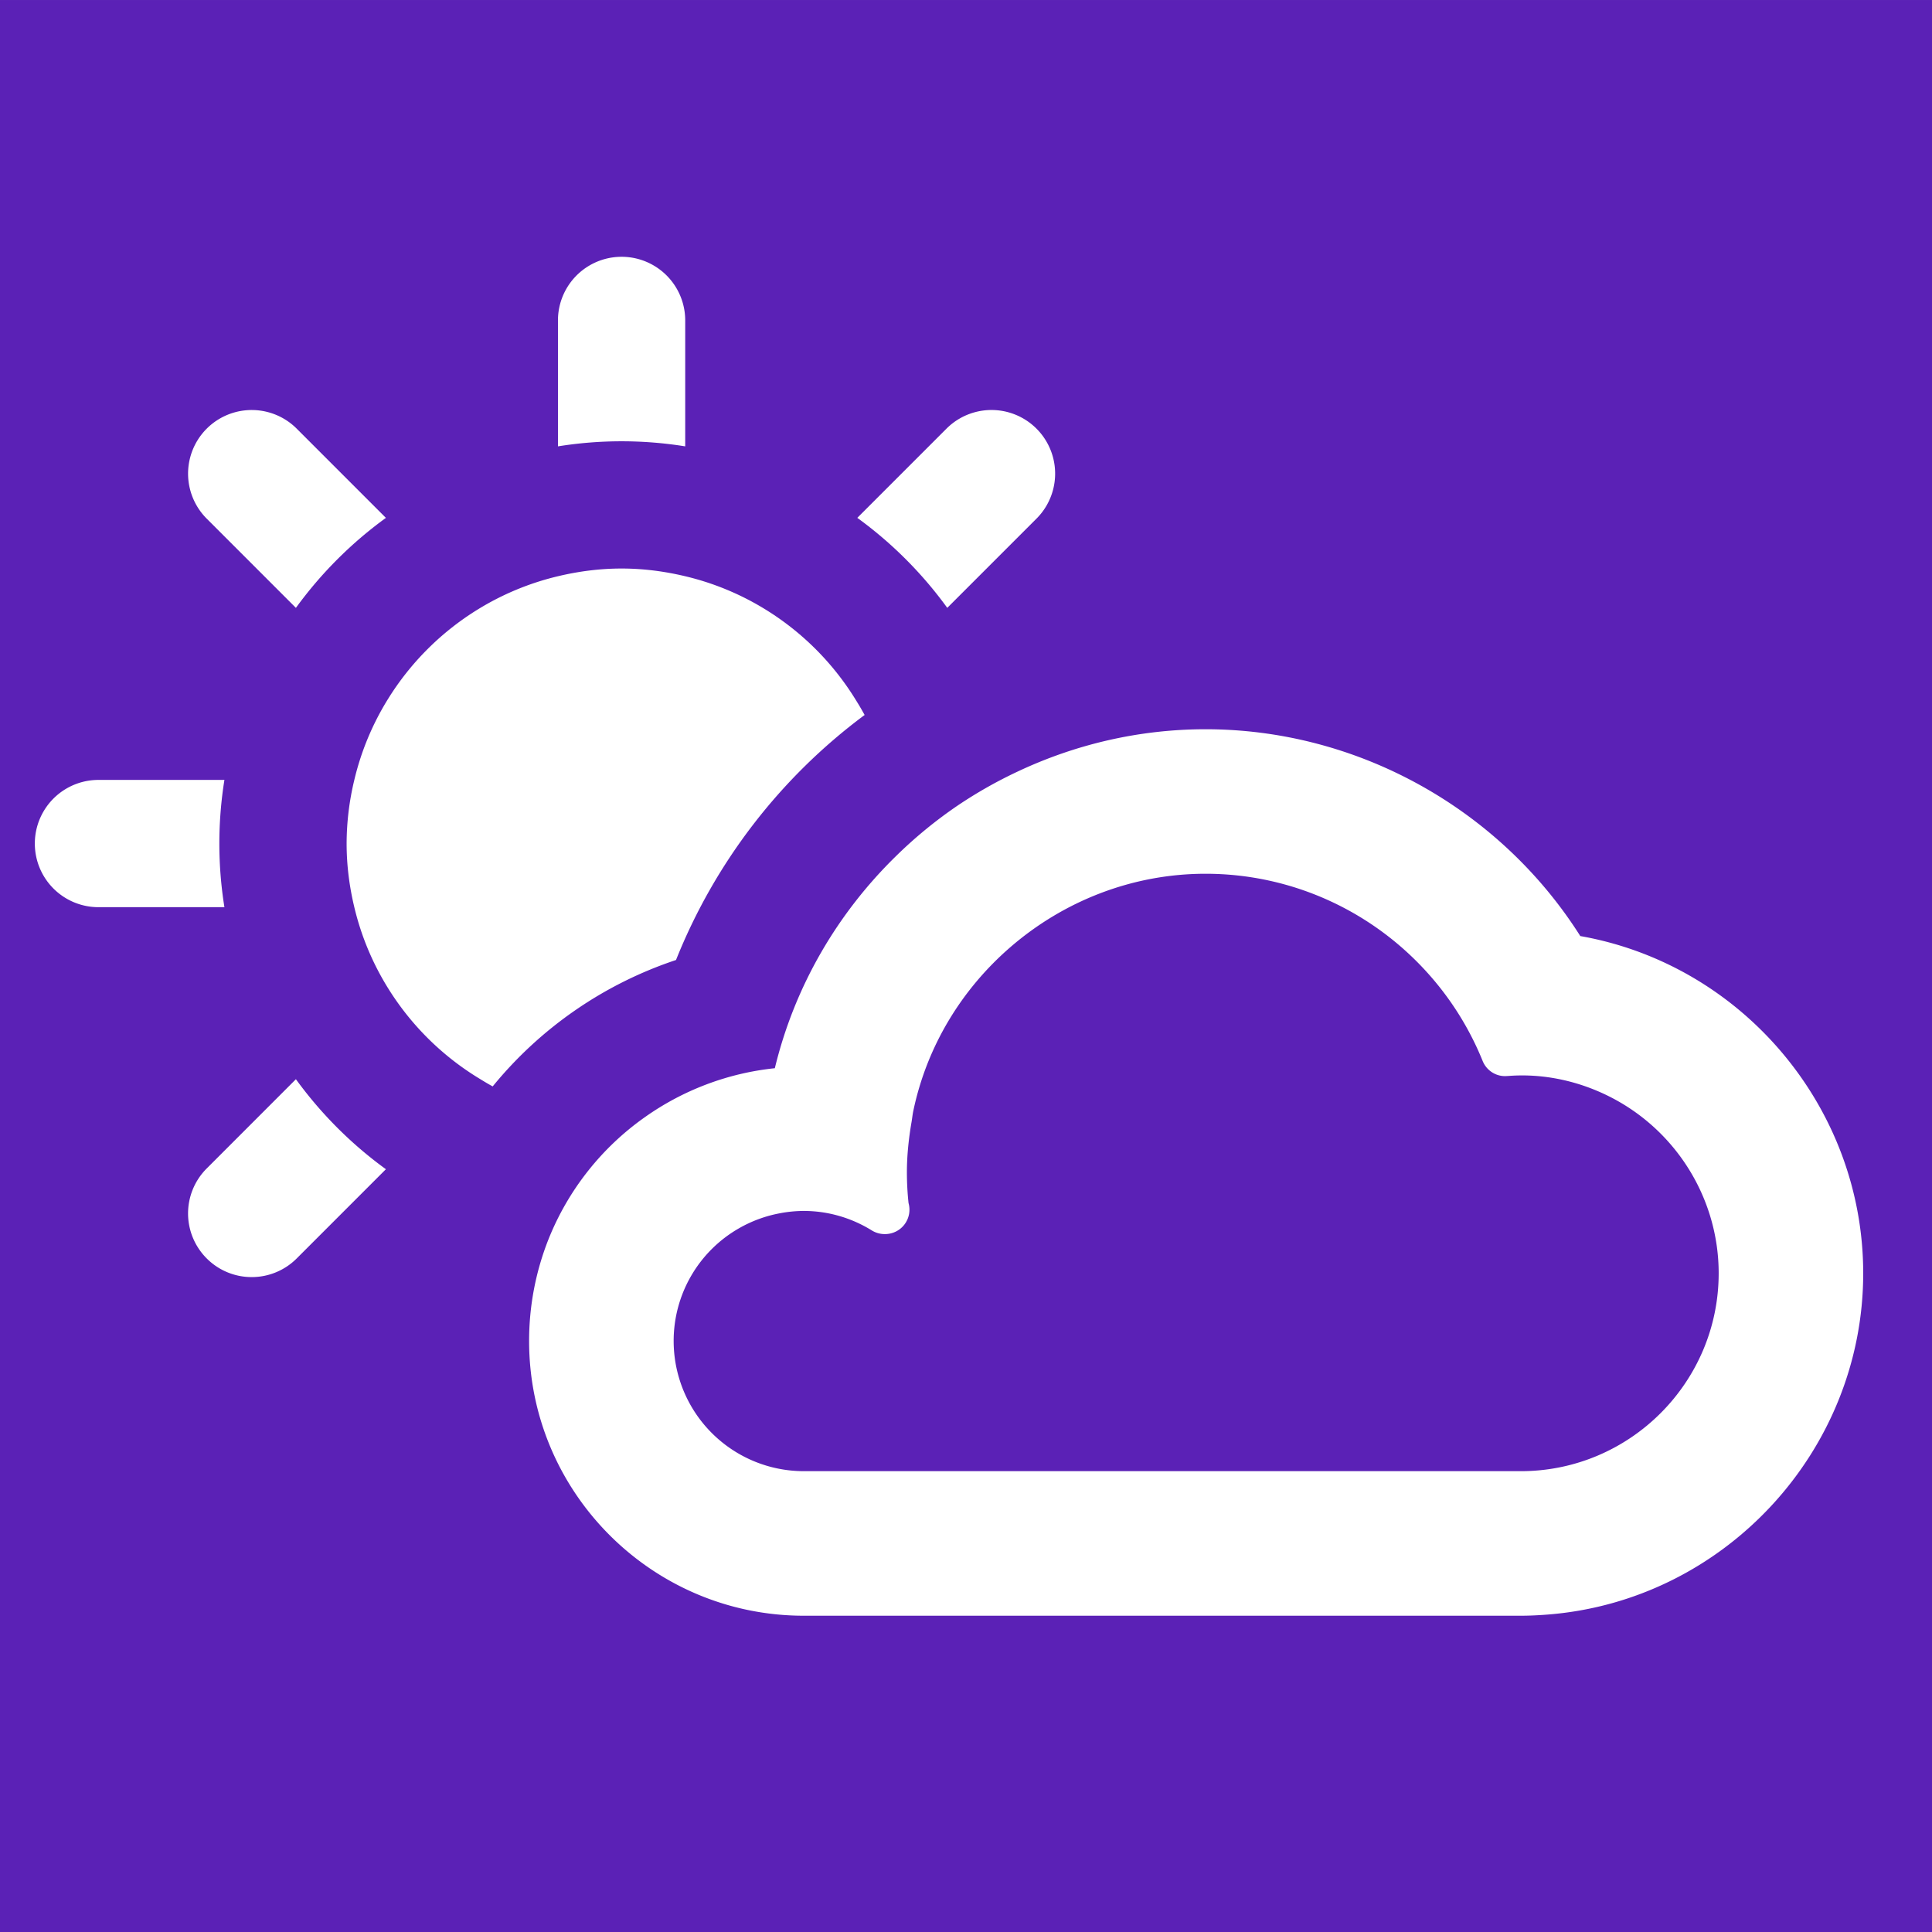 <?xml version="1.0" encoding="utf-8"?>
<svg viewBox="0 0 128 128" style="" xmlns="http://www.w3.org/2000/svg">
  <rect x="0" y="0" width="128" height="128" fill="#808080" stroke="none"/>
  <g data-v-423bf9ae="" id="3455ca96-a8f9-45d2-9859-e396e3fc0bc2" transform="matrix(1.237, 0, 0, 1.237, 1.025, 0.179)" stroke="none" fill="url(#cd694593-3045-4447-a017-acc0bfb33a76)" style="">
    <rect x="-0.829" y="-0.144" width="103.514" height="103.514" style="transform-origin: -0.829px 51.613px; fill: rgb(91, 33, 182);"/>
    <path d="M35.871 23.762v-6.745a3.408 3.408 0 10-6.816 0v6.745a21.5 21.5 0 016.816 0zM49.906 32.412l4.779-4.779a3.408 3.408 0 00-4.82-4.82l-4.777 4.778a21.689 21.689 0 014.818 4.821zM15.02 32.412a21.757 21.757 0 014.82-4.82l-4.777-4.778a3.408 3.408 0 00-4.82 4.82l4.777 4.778zM4.445 48.443h6.746a21.519 21.519 0 010-6.816H4.445a3.408 3.408 0 100 6.816zM15.02 57.657l-4.777 4.78a3.405 3.405 0 000 4.819 3.392 3.392 0 002.41.999 3.4 3.4 0 002.41-.999l4.777-4.778a21.72 21.72 0 01-4.82-4.821zM17.736 45.035c0 1.175.15 2.312.412 3.408.367 1.543.975 2.99 1.785 4.302a14.776 14.776 0 004.818 4.82c.268.164.531.328.809.477a21.4 21.4 0 019.818-6.77A30.402 30.402 0 0145.48 38.149a15.81 15.81 0 00-.486-.826 14.767 14.767 0 00-4.818-4.82 14.612 14.612 0 00-4.305-1.785c-1.096-.261-2.232-.413-3.408-.413s-2.312.152-3.408.413a14.634 14.634 0 00-4.303 1.785 14.767 14.767 0 00-4.818 4.82 14.595 14.595 0 00-1.785 4.302 14.644 14.644 0 00-.413 3.41zM83.811 49.99c-4.336-6.848-11.969-11.077-20.068-11.077-3.58 0-7.002.819-10.084 2.274a23.986 23.986 0 00-3.182 1.803 23.894 23.894 0 00-3.318 2.719c-3.111 3.041-5.418 6.93-6.488 11.359a14.666 14.666 0 00-6.975 2.632 14.643 14.643 0 00-5.143 6.518 14.734 14.734 0 00-1.043 5.464c0 8.111 6.6 14.71 14.711 14.71h38.4c.484 0 .963-.025 1.438-.062 9.479-.74 16.904-8.77 16.904-18.28 0-8.875-6.471-16.529-15.152-18.06zm-3.19 28.66h-38.4a6.976 6.976 0 01-6.969-6.969 6.947 6.947 0 013.502-6.041 6.946 6.946 0 012.191-.804 6.933 6.933 0 011.275-.124c1.281 0 2.543.361 3.646 1.045.213.131.451.195.688.195h.02a1.307 1.307 0 001.258-1.661 15.71 15.71 0 01-.088-1.64c0-.907.096-1.813.25-2.708.033-.19.051-.384.09-.572.732-3.508 2.617-6.547 5.193-8.779 2.84-2.46 6.518-3.939 10.465-3.939 4.676 0 9.109 2.05 12.164 5.625a16.029 16.029 0 012.672 4.395c.197.493.672.818 1.199.818.033 0 .066-.002.1-.004l.133-.008c.229-.017.457-.025.686-.025 1.453 0 2.908.322 4.27.938 3.801 1.717 6.256 5.508 6.256 9.658-.001 5.845-4.757 10.6-10.601 10.6z" style="fill: rgb(255, 255, 255);"/>
  </g>
</svg>